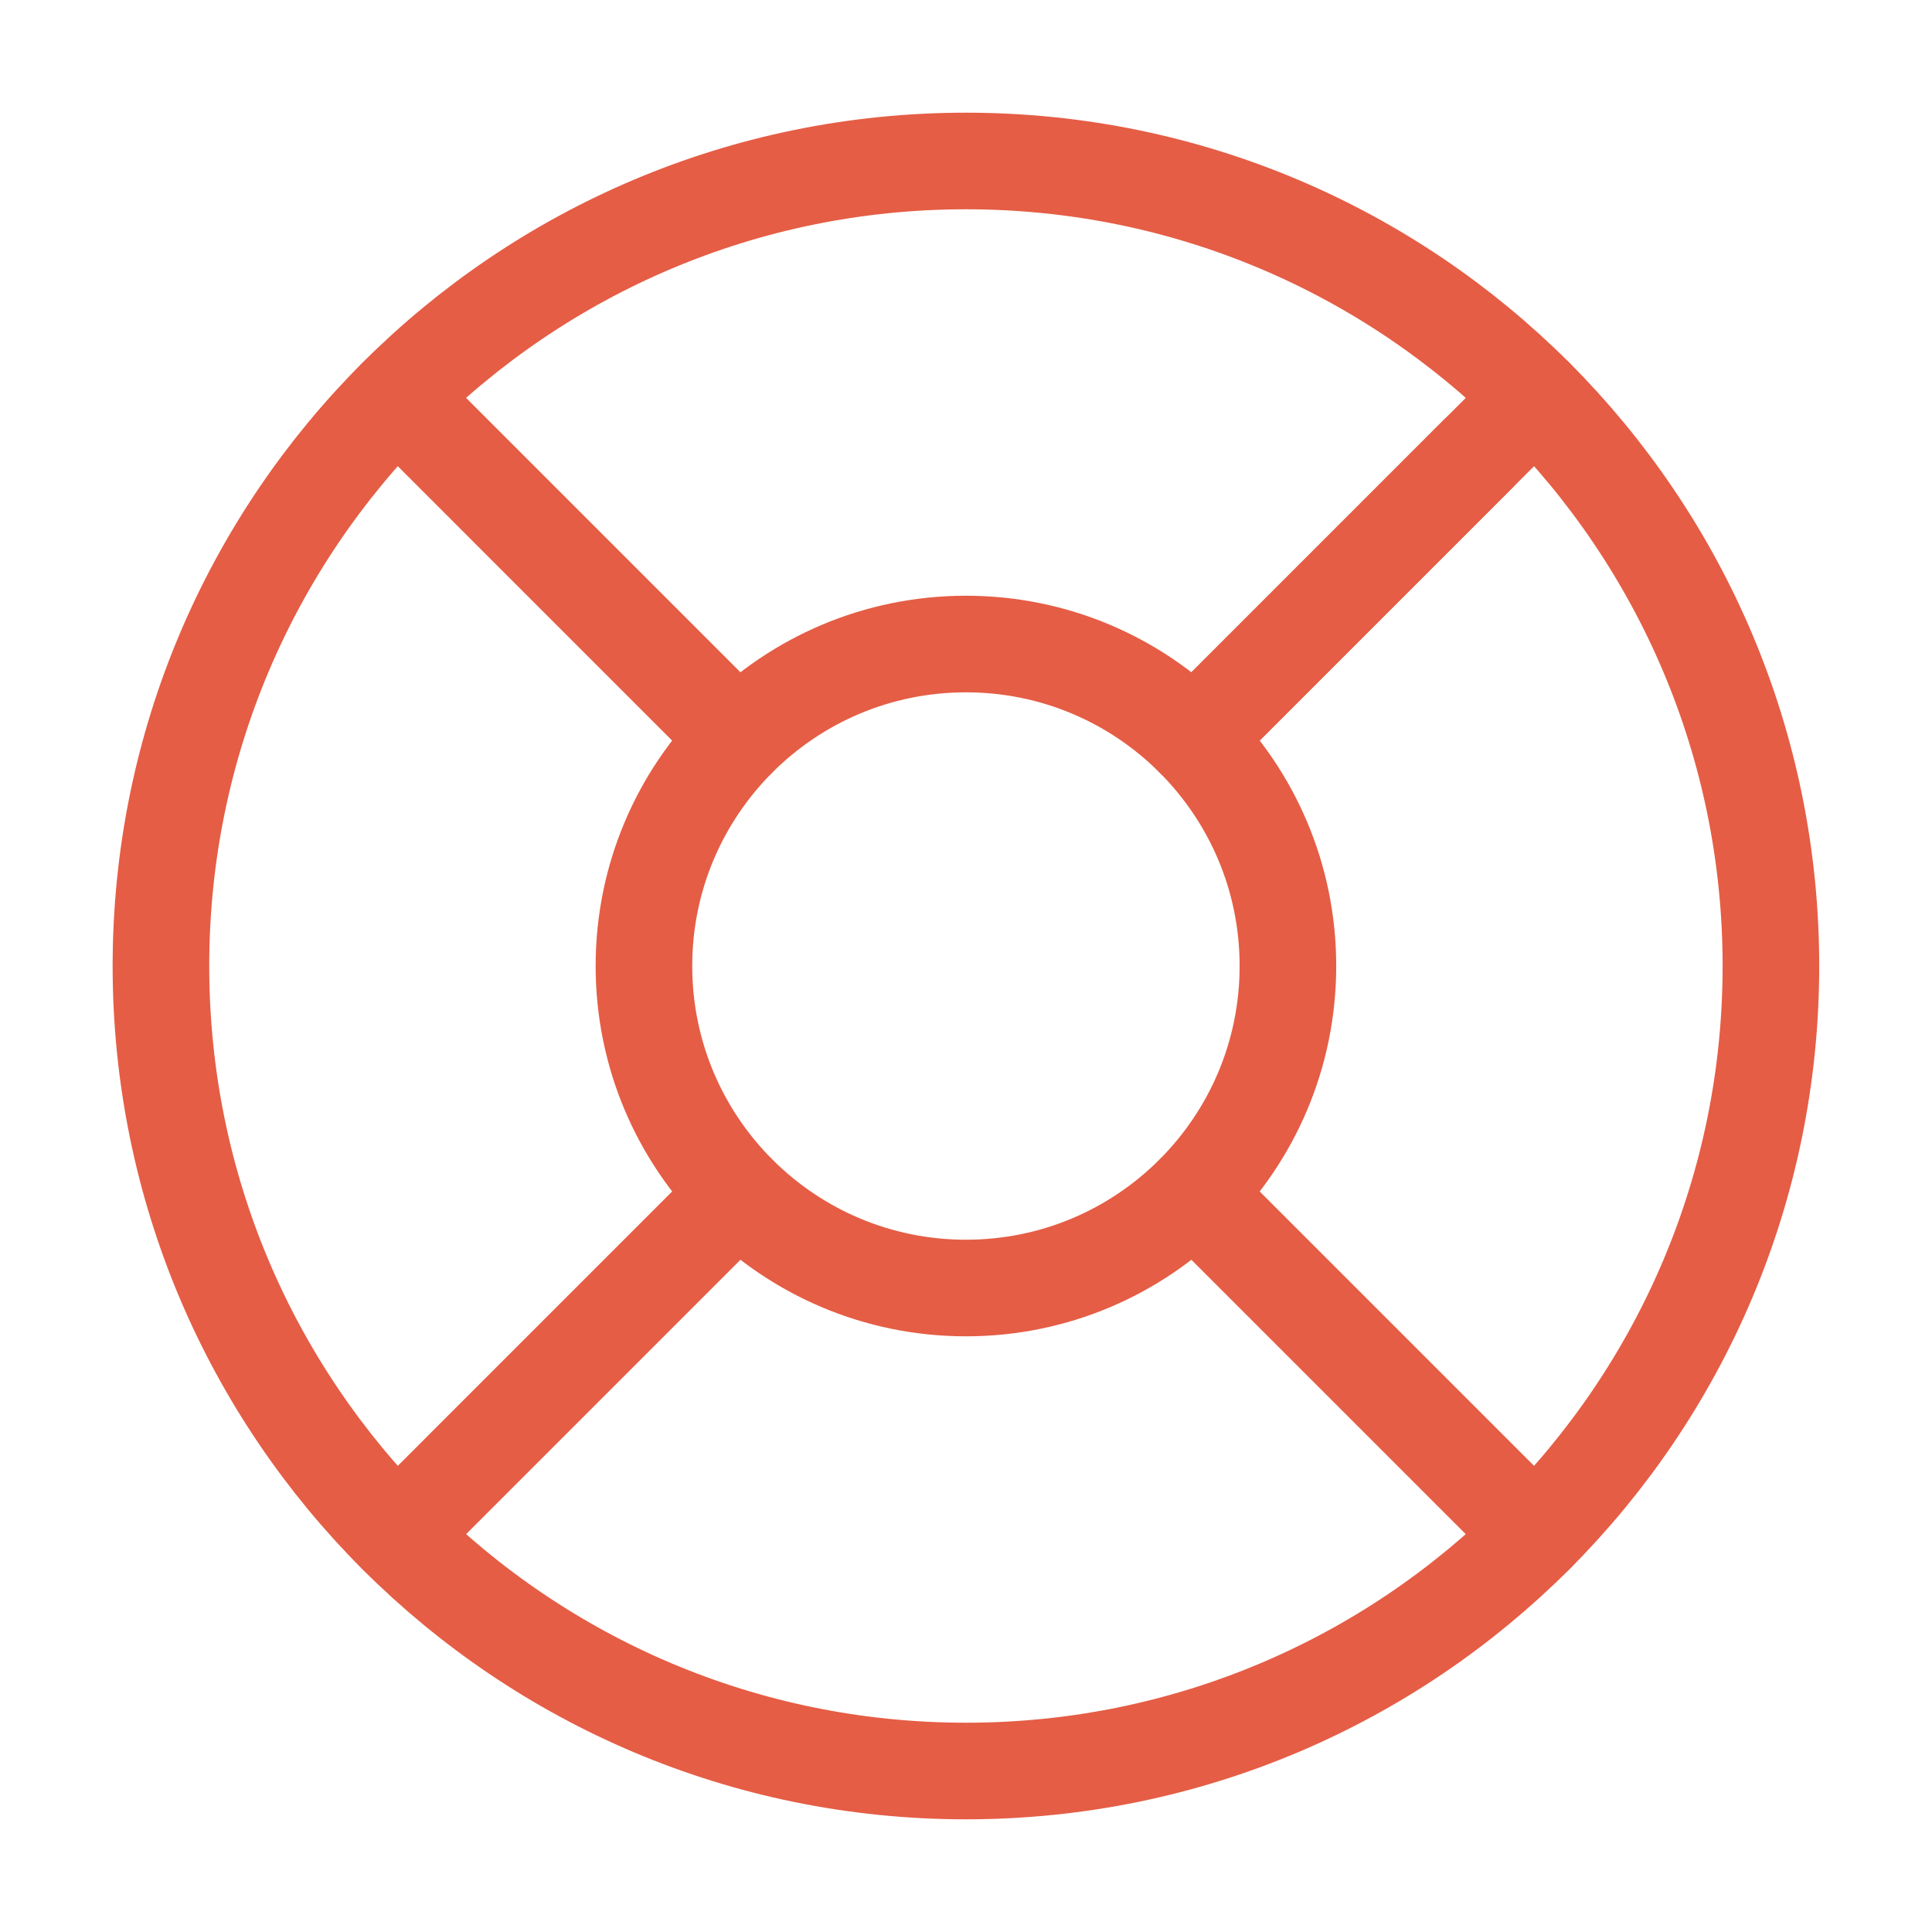 <svg width="40" height="40" viewBox="0 0 40 40" fill="none" xmlns="http://www.w3.org/2000/svg">
<path d="M19.999 36.667C29.203 36.667 36.665 29.205 36.665 20C36.665 10.795 29.203 3.333 19.999 3.333C10.794 3.333 3.332 10.795 3.332 20C3.332 29.205 10.794 36.667 19.999 36.667Z" stroke="#E55D45" stroke-width="2" stroke-linecap="round" stroke-linejoin="round"/>
<path d="M19.999 26.667C23.681 26.667 26.665 23.682 26.665 20C26.665 16.318 23.681 13.334 19.999 13.334C16.317 13.334 13.332 16.318 13.332 20C13.332 23.682 16.317 26.667 19.999 26.667Z" stroke="#E55D45" stroke-width="2" stroke-linecap="round" stroke-linejoin="round"/>
<path d="M8.215 8.217L15.281 15.284" stroke="#E55D45" stroke-width="2" stroke-linecap="round" stroke-linejoin="round"/>
<path d="M24.715 24.717L31.782 31.784" stroke="#E55D45" stroke-width="2" stroke-linecap="round" stroke-linejoin="round"/>
<path d="M24.715 15.284L31.782 8.217" stroke="#E55D45" stroke-width="2" stroke-linecap="round" stroke-linejoin="round"/>
<path d="M24.715 15.283L30.598 9.4" stroke="#E55D45" stroke-width="2" stroke-linecap="round" stroke-linejoin="round"/>
<path d="M8.215 31.784L15.281 24.717" stroke="#E55D45" stroke-width="2" stroke-linecap="round" stroke-linejoin="round"/>
</svg>

